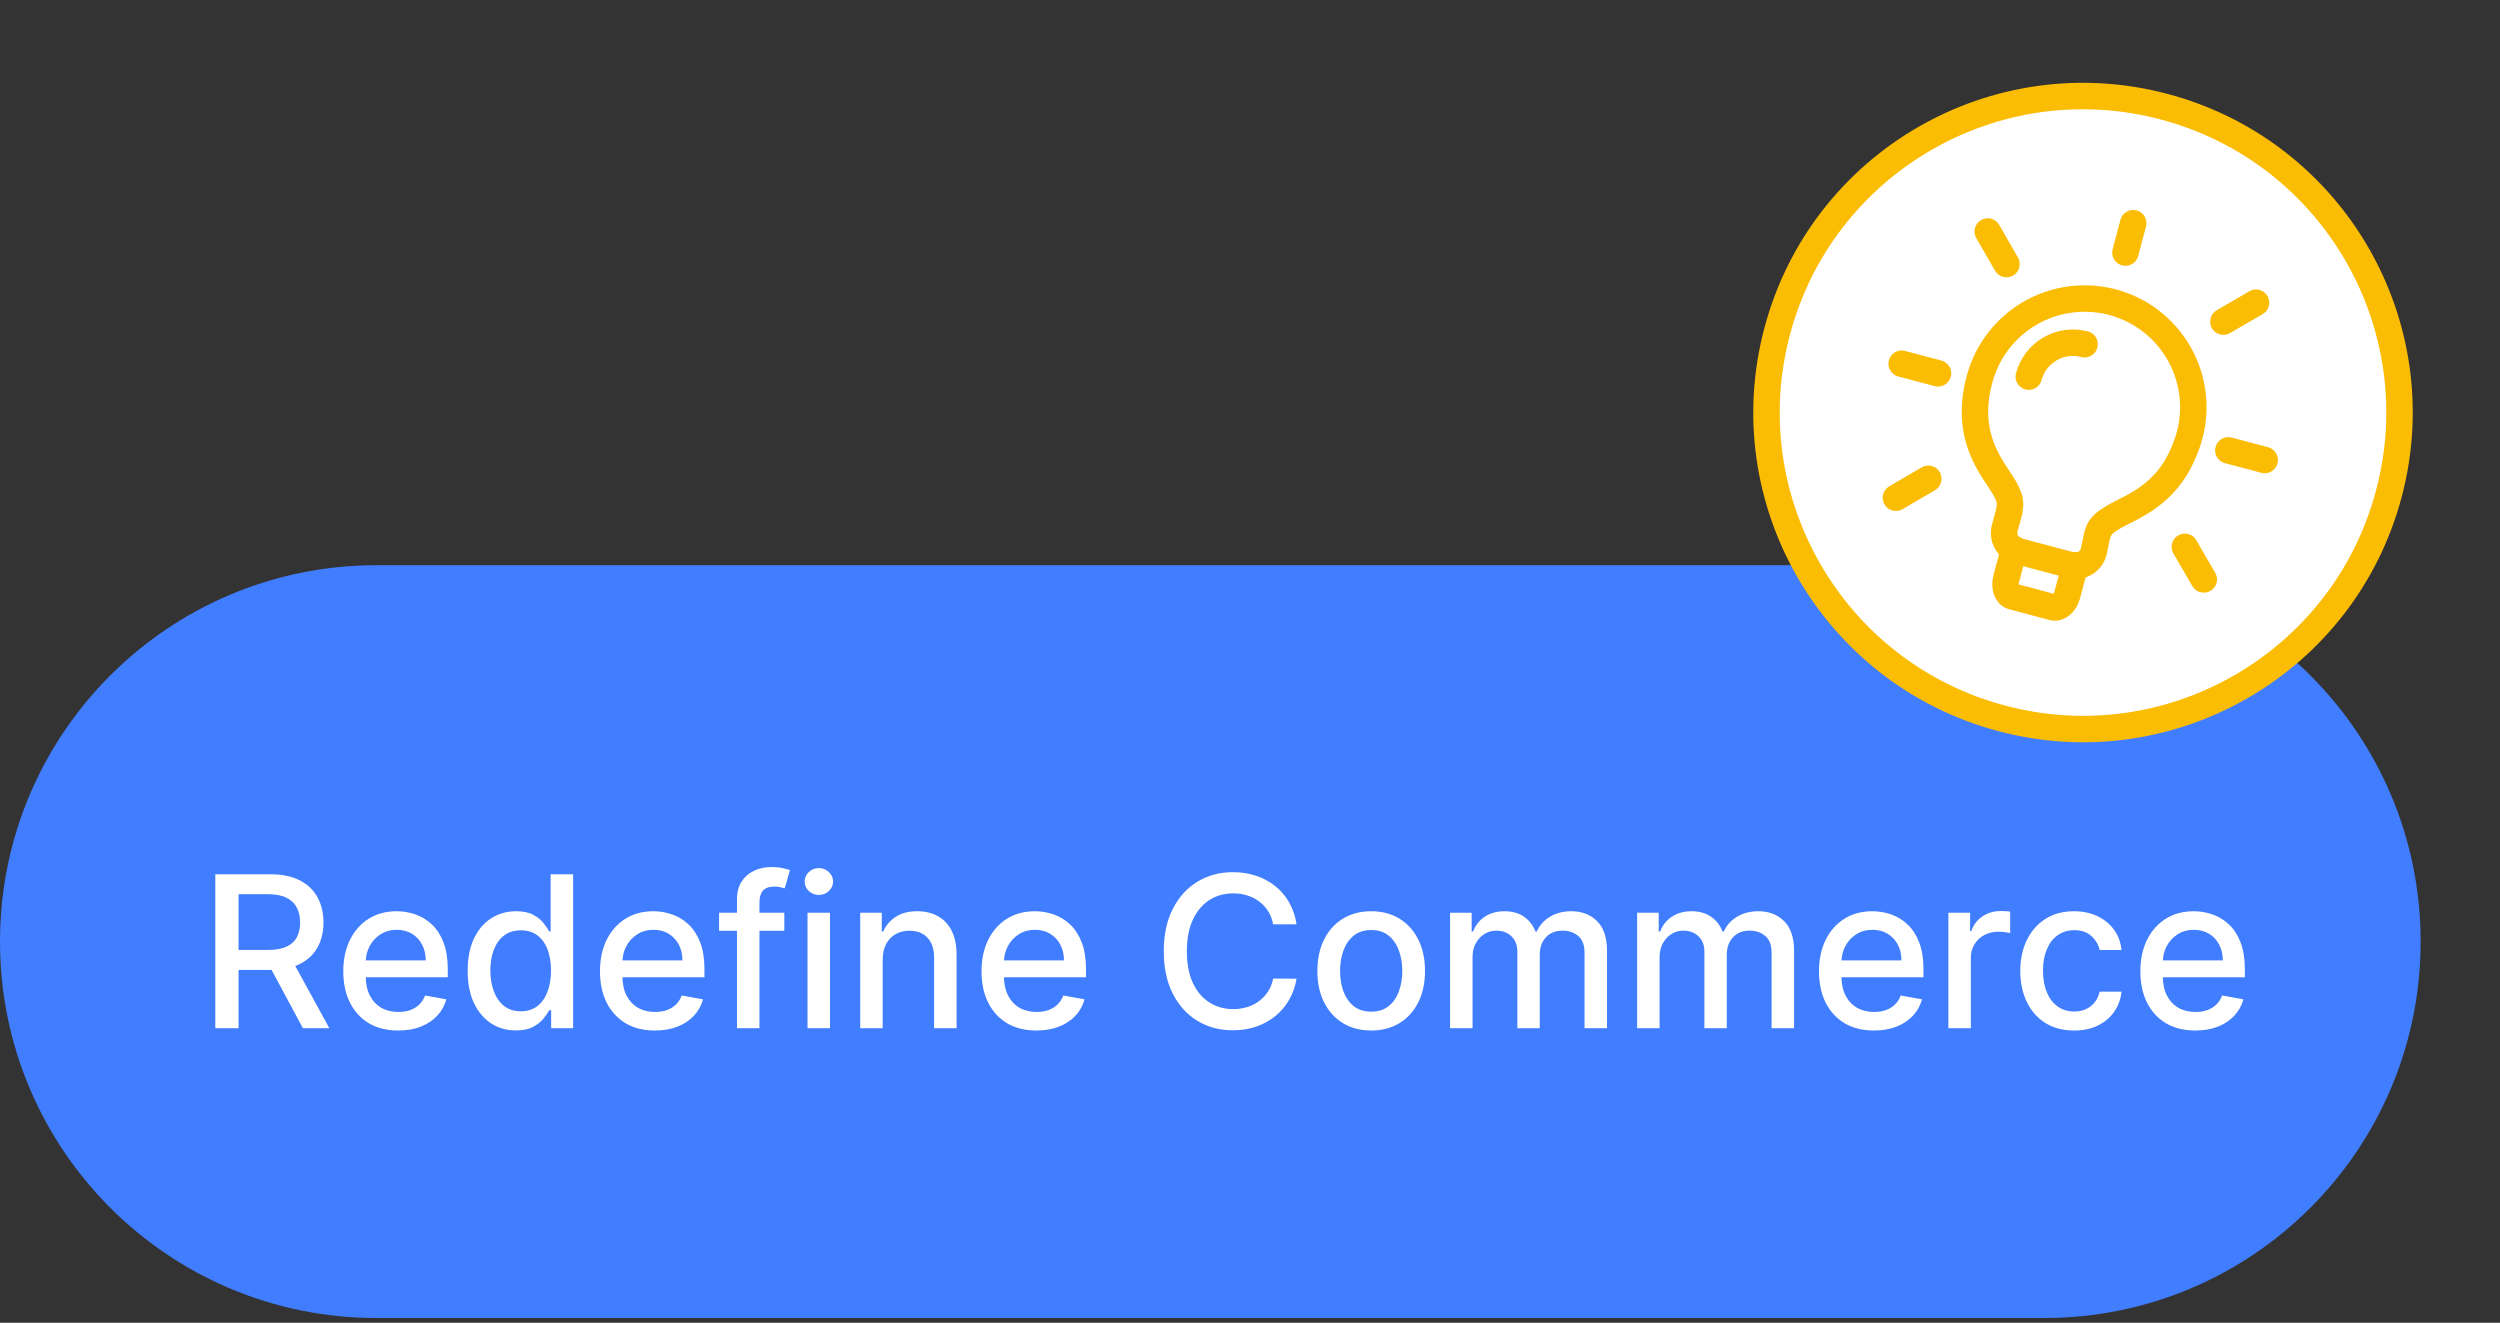 <svg width="189" height="100" viewBox="0 0 189 100" fill="none" xmlns="http://www.w3.org/2000/svg">
<rect x="0" y="0" width="189" height="100" fill="#333333" stroke="none"/>
<path d="M183 71.186C183 55.471 170.26 42.731 154.545 42.731H28.455C12.74 42.731 0 55.471 0 71.186C0 86.901 12.74 99.641 28.455 99.641H154.545C170.26 99.641 183 86.901 183 71.186Z" fill="#417DFF"/>
<path d="M16.278 77.731V66.095H20.426C21.328 66.095 22.076 66.25 22.671 66.561C23.269 66.871 23.716 67.301 24.011 67.85C24.307 68.396 24.454 69.026 24.454 69.742C24.454 70.454 24.305 71.081 24.006 71.623C23.71 72.161 23.263 72.579 22.665 72.879C22.07 73.178 21.322 73.328 20.421 73.328H17.278V71.816H20.261C20.829 71.816 21.292 71.735 21.648 71.572C22.008 71.409 22.271 71.172 22.438 70.862C22.604 70.551 22.688 70.178 22.688 69.742C22.688 69.303 22.602 68.922 22.432 68.6C22.265 68.278 22.002 68.032 21.642 67.862C21.286 67.687 20.818 67.6 20.239 67.6H18.034V77.731H16.278ZM22.023 72.481L24.898 77.731H22.898L20.079 72.481H22.023ZM30.107 77.907C29.247 77.907 28.506 77.723 27.885 77.356C27.267 76.985 26.79 76.464 26.453 75.793C26.12 75.119 25.953 74.329 25.953 73.424C25.953 72.53 26.12 71.742 26.453 71.061C26.79 70.379 27.26 69.847 27.862 69.464C28.468 69.081 29.177 68.89 29.987 68.89C30.48 68.89 30.957 68.972 31.419 69.134C31.881 69.297 32.296 69.553 32.663 69.901C33.031 70.25 33.321 70.703 33.533 71.259C33.745 71.812 33.851 72.485 33.851 73.276V73.879H26.913V72.606H32.186C32.186 72.159 32.095 71.763 31.913 71.418C31.732 71.07 31.476 70.795 31.146 70.595C30.82 70.394 30.438 70.293 29.999 70.293C29.521 70.293 29.105 70.411 28.749 70.646C28.396 70.877 28.124 71.18 27.93 71.555C27.741 71.926 27.646 72.329 27.646 72.765V73.759C27.646 74.343 27.749 74.839 27.953 75.248C28.162 75.657 28.451 75.97 28.822 76.186C29.194 76.398 29.627 76.504 30.124 76.504C30.445 76.504 30.739 76.458 31.004 76.367C31.269 76.273 31.499 76.132 31.692 75.947C31.885 75.761 32.033 75.532 32.135 75.259L33.743 75.549C33.614 76.023 33.383 76.437 33.05 76.793C32.72 77.146 32.305 77.42 31.805 77.617C31.309 77.811 30.743 77.907 30.107 77.907ZM39.003 77.901C38.298 77.901 37.669 77.722 37.117 77.362C36.567 76.998 36.135 76.481 35.821 75.811C35.51 75.136 35.355 74.328 35.355 73.384C35.355 72.441 35.512 71.634 35.827 70.964C36.145 70.293 36.581 69.78 37.133 69.424C37.687 69.068 38.313 68.89 39.014 68.89C39.556 68.89 39.992 68.981 40.321 69.163C40.654 69.341 40.912 69.549 41.094 69.788C41.279 70.026 41.423 70.237 41.526 70.418H41.628V66.095H43.327V77.731H41.668V76.373H41.526C41.423 76.559 41.276 76.771 41.082 77.009C40.893 77.248 40.632 77.456 40.298 77.634C39.965 77.812 39.533 77.901 39.003 77.901ZM39.378 76.453C39.867 76.453 40.279 76.324 40.617 76.066C40.957 75.805 41.215 75.443 41.389 74.981C41.567 74.519 41.656 73.981 41.656 73.367C41.656 72.761 41.569 72.231 41.395 71.776C41.221 71.322 40.965 70.968 40.628 70.714C40.291 70.46 39.874 70.333 39.378 70.333C38.867 70.333 38.44 70.466 38.099 70.731C37.758 70.996 37.501 71.358 37.327 71.816C37.156 72.275 37.071 72.792 37.071 73.367C37.071 73.951 37.158 74.475 37.332 74.941C37.507 75.407 37.764 75.776 38.105 76.049C38.45 76.318 38.874 76.453 39.378 76.453ZM49.513 77.907C48.653 77.907 47.912 77.723 47.291 77.356C46.674 76.985 46.197 76.464 45.859 75.793C45.526 75.119 45.359 74.329 45.359 73.424C45.359 72.53 45.526 71.742 45.859 71.061C46.197 70.379 46.666 69.847 47.269 69.464C47.874 69.081 48.583 68.89 49.394 68.89C49.886 68.89 50.363 68.972 50.825 69.134C51.287 69.297 51.702 69.553 52.07 69.901C52.437 70.25 52.727 70.703 52.939 71.259C53.151 71.812 53.257 72.485 53.257 73.276V73.879H46.32V72.606H51.592C51.592 72.159 51.501 71.763 51.32 71.418C51.138 71.07 50.882 70.795 50.553 70.595C50.227 70.394 49.844 70.293 49.405 70.293C48.928 70.293 48.511 70.411 48.155 70.646C47.803 70.877 47.53 71.18 47.337 71.555C47.147 71.926 47.053 72.329 47.053 72.765V73.759C47.053 74.343 47.155 74.839 47.359 75.248C47.568 75.657 47.858 75.97 48.229 76.186C48.6 76.398 49.034 76.504 49.53 76.504C49.852 76.504 50.145 76.458 50.41 76.367C50.676 76.273 50.905 76.132 51.098 75.947C51.291 75.761 51.439 75.532 51.541 75.259L53.149 75.549C53.02 76.023 52.789 76.437 52.456 76.793C52.126 77.146 51.712 77.42 51.212 77.617C50.715 77.811 50.149 77.907 49.513 77.907ZM59.295 69.004V70.367H54.364V69.004H59.295ZM55.716 77.731V67.992C55.716 67.447 55.835 66.994 56.074 66.634C56.312 66.271 56.629 66 57.023 65.822C57.417 65.64 57.845 65.549 58.307 65.549C58.648 65.549 58.939 65.578 59.182 65.634C59.424 65.687 59.604 65.737 59.722 65.782L59.324 67.157C59.244 67.134 59.142 67.108 59.017 67.078C58.892 67.043 58.74 67.026 58.562 67.026C58.15 67.026 57.854 67.129 57.676 67.333C57.502 67.538 57.415 67.833 57.415 68.22V77.731H55.716ZM61.048 77.731V69.004H62.747V77.731H61.048ZM61.906 67.657C61.611 67.657 61.357 67.559 61.145 67.362C60.937 67.161 60.832 66.922 60.832 66.646C60.832 66.365 60.937 66.127 61.145 65.93C61.357 65.729 61.611 65.629 61.906 65.629C62.202 65.629 62.454 65.729 62.662 65.93C62.874 66.127 62.98 66.365 62.98 66.646C62.98 66.922 62.874 67.161 62.662 67.362C62.454 67.559 62.202 67.657 61.906 67.657ZM66.731 72.549V77.731H65.033V69.004H66.663V70.424H66.771C66.972 69.962 67.287 69.591 67.715 69.311C68.146 69.03 68.69 68.89 69.345 68.89C69.94 68.89 70.461 69.015 70.908 69.265C71.355 69.511 71.701 69.879 71.947 70.367C72.194 70.856 72.317 71.46 72.317 72.18V77.731H70.618V72.384C70.618 71.752 70.453 71.257 70.124 70.901C69.794 70.542 69.341 70.362 68.766 70.362C68.372 70.362 68.021 70.447 67.715 70.617C67.412 70.788 67.171 71.038 66.993 71.367C66.819 71.693 66.731 72.087 66.731 72.549ZM78.356 77.907C77.497 77.907 76.756 77.723 76.135 77.356C75.517 76.985 75.04 76.464 74.703 75.793C74.37 75.119 74.203 74.329 74.203 73.424C74.203 72.53 74.37 71.742 74.703 71.061C75.04 70.379 75.51 69.847 76.112 69.464C76.718 69.081 77.427 68.89 78.237 68.89C78.73 68.89 79.207 68.972 79.669 69.134C80.131 69.297 80.546 69.553 80.913 69.901C81.281 70.25 81.57 70.703 81.783 71.259C81.995 71.812 82.101 72.485 82.101 73.276V73.879H75.163V72.606H80.436C80.436 72.159 80.345 71.763 80.163 71.418C79.981 71.07 79.726 70.795 79.396 70.595C79.07 70.394 78.688 70.293 78.249 70.293C77.771 70.293 77.355 70.411 76.999 70.646C76.646 70.877 76.374 71.18 76.18 71.555C75.991 71.926 75.896 72.329 75.896 72.765V73.759C75.896 74.343 75.999 74.839 76.203 75.248C76.412 75.657 76.701 75.97 77.072 76.186C77.444 76.398 77.877 76.504 78.374 76.504C78.695 76.504 78.989 76.458 79.254 76.367C79.519 76.273 79.749 76.132 79.942 75.947C80.135 75.761 80.283 75.532 80.385 75.259L81.993 75.549C81.864 76.023 81.633 76.437 81.3 76.793C80.97 77.146 80.555 77.42 80.055 77.617C79.559 77.811 78.993 77.907 78.356 77.907ZM98.021 69.879H96.249C96.18 69.5 96.053 69.167 95.868 68.879C95.682 68.591 95.455 68.347 95.186 68.146C94.917 67.945 94.616 67.793 94.283 67.691C93.953 67.589 93.603 67.538 93.231 67.538C92.561 67.538 91.961 67.706 91.43 68.043C90.904 68.381 90.487 68.875 90.18 69.526C89.877 70.178 89.726 70.973 89.726 71.913C89.726 72.86 89.877 73.659 90.18 74.311C90.487 74.962 90.906 75.454 91.436 75.788C91.966 76.121 92.563 76.288 93.226 76.288C93.593 76.288 93.942 76.239 94.271 76.14C94.605 76.038 94.906 75.888 95.175 75.691C95.444 75.494 95.671 75.254 95.856 74.97C96.046 74.682 96.177 74.352 96.249 73.981L98.021 73.987C97.927 74.559 97.743 75.085 97.47 75.566C97.201 76.043 96.855 76.456 96.43 76.805C96.01 77.15 95.529 77.417 94.987 77.606C94.445 77.795 93.855 77.89 93.215 77.89C92.207 77.89 91.309 77.651 90.521 77.174C89.733 76.693 89.112 76.006 88.658 75.112C88.207 74.218 87.981 73.151 87.981 71.913C87.981 70.67 88.209 69.604 88.663 68.714C89.118 67.82 89.739 67.134 90.527 66.657C91.315 66.176 92.211 65.936 93.215 65.936C93.832 65.936 94.408 66.025 94.942 66.203C95.48 66.377 95.963 66.634 96.391 66.975C96.819 67.312 97.173 67.725 97.453 68.214C97.733 68.699 97.923 69.254 98.021 69.879ZM103.662 77.907C102.844 77.907 102.13 77.72 101.52 77.345C100.91 76.97 100.437 76.445 100.099 75.771C99.762 75.097 99.594 74.309 99.594 73.407C99.594 72.502 99.762 71.71 100.099 71.032C100.437 70.354 100.91 69.828 101.52 69.453C102.13 69.078 102.844 68.89 103.662 68.89C104.48 68.89 105.194 69.078 105.804 69.453C106.414 69.828 106.887 70.354 107.224 71.032C107.562 71.71 107.73 72.502 107.73 73.407C107.73 74.309 107.562 75.097 107.224 75.771C106.887 76.445 106.414 76.97 105.804 77.345C105.194 77.72 104.48 77.907 103.662 77.907ZM103.668 76.481C104.198 76.481 104.637 76.341 104.986 76.061C105.334 75.78 105.592 75.407 105.759 74.941C105.929 74.475 106.014 73.962 106.014 73.401C106.014 72.845 105.929 72.333 105.759 71.867C105.592 71.398 105.334 71.021 104.986 70.737C104.637 70.453 104.198 70.311 103.668 70.311C103.134 70.311 102.69 70.453 102.338 70.737C101.99 71.021 101.73 71.398 101.56 71.867C101.393 72.333 101.31 72.845 101.31 73.401C101.31 73.962 101.393 74.475 101.56 74.941C101.73 75.407 101.99 75.78 102.338 76.061C102.69 76.341 103.134 76.481 103.668 76.481ZM109.626 77.731V69.004H111.257V70.424H111.365C111.547 69.943 111.844 69.568 112.257 69.299C112.67 69.026 113.164 68.89 113.74 68.89C114.323 68.89 114.812 69.026 115.206 69.299C115.604 69.572 115.897 69.947 116.087 70.424H116.178C116.386 69.958 116.717 69.587 117.172 69.311C117.626 69.03 118.168 68.89 118.797 68.89C119.589 68.89 120.234 69.138 120.734 69.634C121.238 70.131 121.49 70.879 121.49 71.879V77.731H119.791V72.038C119.791 71.447 119.63 71.019 119.308 70.754C118.986 70.489 118.602 70.356 118.155 70.356C117.602 70.356 117.172 70.526 116.865 70.867C116.558 71.204 116.405 71.638 116.405 72.168V77.731H114.712V71.93C114.712 71.456 114.564 71.076 114.268 70.788C113.973 70.5 113.589 70.356 113.115 70.356C112.793 70.356 112.496 70.441 112.223 70.612C111.954 70.778 111.736 71.011 111.57 71.311C111.407 71.61 111.325 71.956 111.325 72.35V77.731H109.626ZM123.767 77.731V69.004H125.398V70.424H125.506C125.688 69.943 125.985 69.568 126.398 69.299C126.811 69.026 127.305 68.89 127.881 68.89C128.464 68.89 128.953 69.026 129.347 69.299C129.744 69.572 130.038 69.947 130.227 70.424H130.318C130.527 69.958 130.858 69.587 131.312 69.311C131.767 69.03 132.309 68.89 132.938 68.89C133.729 68.89 134.375 69.138 134.875 69.634C135.379 70.131 135.631 70.879 135.631 71.879V77.731H133.932V72.038C133.932 71.447 133.771 71.019 133.449 70.754C133.127 70.489 132.742 70.356 132.295 70.356C131.742 70.356 131.312 70.526 131.006 70.867C130.699 71.204 130.545 71.638 130.545 72.168V77.731H128.852V71.93C128.852 71.456 128.705 71.076 128.409 70.788C128.114 70.5 127.729 70.356 127.256 70.356C126.934 70.356 126.636 70.441 126.364 70.612C126.095 70.778 125.877 71.011 125.71 71.311C125.547 71.61 125.466 71.956 125.466 72.35V77.731H123.767ZM141.669 77.907C140.809 77.907 140.069 77.723 139.447 77.356C138.83 76.985 138.353 76.464 138.016 75.793C137.682 75.119 137.516 74.329 137.516 73.424C137.516 72.53 137.682 71.742 138.016 71.061C138.353 70.379 138.822 69.847 139.425 69.464C140.031 69.081 140.739 68.89 141.55 68.89C142.042 68.89 142.519 68.972 142.982 69.134C143.444 69.297 143.858 69.553 144.226 69.901C144.593 70.25 144.883 70.703 145.095 71.259C145.307 71.812 145.413 72.485 145.413 73.276V73.879H138.476V72.606H143.749C143.749 72.159 143.658 71.763 143.476 71.418C143.294 71.07 143.038 70.795 142.709 70.595C142.383 70.394 142 70.293 141.561 70.293C141.084 70.293 140.667 70.411 140.311 70.646C139.959 70.877 139.686 71.18 139.493 71.555C139.304 71.926 139.209 72.329 139.209 72.765V73.759C139.209 74.343 139.311 74.839 139.516 75.248C139.724 75.657 140.014 75.97 140.385 76.186C140.756 76.398 141.19 76.504 141.686 76.504C142.008 76.504 142.302 76.458 142.567 76.367C142.832 76.273 143.061 76.132 143.254 75.947C143.447 75.761 143.595 75.532 143.697 75.259L145.305 75.549C145.177 76.023 144.946 76.437 144.612 76.793C144.283 77.146 143.868 77.42 143.368 77.617C142.872 77.811 142.305 77.907 141.669 77.907ZM147.298 77.731V69.004H148.94V70.39H149.031C149.19 69.92 149.471 69.551 149.872 69.282C150.277 69.009 150.736 68.873 151.247 68.873C151.353 68.873 151.478 68.877 151.622 68.884C151.77 68.892 151.885 68.901 151.969 68.913V70.538C151.901 70.519 151.779 70.498 151.605 70.475C151.431 70.449 151.257 70.436 151.082 70.436C150.681 70.436 150.323 70.521 150.009 70.691C149.698 70.858 149.452 71.091 149.27 71.39C149.088 71.686 148.997 72.023 148.997 72.401V77.731H147.298ZM156.803 77.907C155.958 77.907 155.231 77.716 154.621 77.333C154.015 76.947 153.549 76.415 153.223 75.737C152.897 75.059 152.734 74.282 152.734 73.407C152.734 72.521 152.901 71.739 153.234 71.061C153.568 70.379 154.037 69.847 154.643 69.464C155.25 69.081 155.964 68.89 156.786 68.89C157.448 68.89 158.039 69.013 158.558 69.259C159.077 69.502 159.496 69.843 159.814 70.282C160.136 70.722 160.327 71.235 160.388 71.822H158.734C158.643 71.413 158.435 71.061 158.109 70.765C157.787 70.47 157.356 70.322 156.814 70.322C156.34 70.322 155.926 70.447 155.57 70.697C155.217 70.943 154.943 71.295 154.746 71.754C154.549 72.208 154.45 72.746 154.45 73.367C154.45 74.004 154.547 74.553 154.74 75.015C154.933 75.477 155.206 75.835 155.558 76.089C155.914 76.343 156.333 76.47 156.814 76.47C157.136 76.47 157.428 76.411 157.689 76.293C157.954 76.172 158.176 76 158.354 75.776C158.536 75.553 158.662 75.284 158.734 74.97H160.388C160.327 75.534 160.143 76.038 159.837 76.481C159.53 76.924 159.119 77.273 158.604 77.526C158.092 77.78 157.492 77.907 156.803 77.907ZM165.966 77.907C165.106 77.907 164.366 77.723 163.744 77.356C163.127 76.985 162.65 76.464 162.312 75.793C161.979 75.119 161.812 74.329 161.812 73.424C161.812 72.53 161.979 71.742 162.312 71.061C162.65 70.379 163.119 69.847 163.722 69.464C164.328 69.081 165.036 68.89 165.847 68.89C166.339 68.89 166.816 68.972 167.278 69.134C167.741 69.297 168.155 69.553 168.523 69.901C168.89 70.25 169.18 70.703 169.392 71.259C169.604 71.812 169.71 72.485 169.71 73.276V73.879H162.773V72.606H168.045C168.045 72.159 167.955 71.763 167.773 71.418C167.591 71.07 167.335 70.795 167.006 70.595C166.68 70.394 166.297 70.293 165.858 70.293C165.381 70.293 164.964 70.411 164.608 70.646C164.256 70.877 163.983 71.18 163.79 71.555C163.6 71.926 163.506 72.329 163.506 72.765V73.759C163.506 74.343 163.608 74.839 163.812 75.248C164.021 75.657 164.311 75.97 164.682 76.186C165.053 76.398 165.487 76.504 165.983 76.504C166.305 76.504 166.598 76.458 166.864 76.367C167.129 76.273 167.358 76.132 167.551 75.947C167.744 75.761 167.892 75.532 167.994 75.259L169.602 75.549C169.473 76.023 169.242 76.437 168.909 76.793C168.58 77.146 168.165 77.42 167.665 77.617C167.169 77.811 166.602 77.907 165.966 77.907Z" fill="white"/>
<g clip-path="url(#clip0_219_807)">
<path d="M180.598 37.323C183.986 24.552 176.38 11.454 163.61 8.066C150.84 4.678 137.741 12.283 134.353 25.054C130.965 37.824 138.571 50.923 151.341 54.311C164.111 57.699 177.21 50.093 180.598 37.323Z" fill="white"/>
<path d="M180.598 37.323C183.986 24.552 176.38 11.454 163.61 8.066C150.84 4.678 137.741 12.283 134.353 25.054C130.965 37.824 138.571 50.923 151.341 54.311C164.111 57.699 177.21 50.093 180.598 37.323Z" stroke="#FBBC04" stroke-width="2"/>
<path d="M165.118 34.1C163.754 37.527 161.06 38.327 159.786 39.088C158.51 39.852 158.635 40.105 158.301 41.633C158.263 41.823 158.186 42.003 158.076 42.162C157.965 42.321 157.823 42.456 157.659 42.558C157.494 42.66 157.31 42.727 157.119 42.756C156.927 42.784 156.732 42.773 156.544 42.723L152.565 41.667C152.378 41.617 152.203 41.53 152.051 41.41C151.899 41.29 151.773 41.141 151.681 40.971C151.588 40.801 151.532 40.613 151.514 40.421C151.496 40.228 151.518 40.034 151.578 39.849C151.971 38.367 152.2 38.06 151.552 36.904C150.716 35.464 148.466 33.148 149.638 28.73C149.922 27.631 150.431 26.602 151.132 25.71C151.834 24.817 152.712 24.079 153.713 23.543C154.714 23.007 155.815 22.684 156.947 22.594C158.078 22.505 159.217 22.65 160.289 23.022C161.362 23.394 162.346 23.985 163.179 24.756C164.012 25.527 164.676 26.462 165.13 27.503C165.584 28.544 165.817 29.667 165.815 30.803C165.813 31.938 165.576 33.061 165.118 34.1Z" stroke="#FBBC04" stroke-width="2" stroke-linecap="round" stroke-linejoin="round"/>
<path d="M152.27 41.501L151.67 43.765C151.506 44.383 151.716 44.982 152.139 45.094L155.213 45.91C155.639 46.023 156.117 45.605 156.281 44.988L156.881 42.724M157.594 26.024C156.71 25.79 155.77 25.916 154.979 26.376C154.188 26.835 153.612 27.59 153.377 28.474M168.464 34.048L171.21 34.777M168.089 24.315L170.553 22.884M165.174 41.341L166.605 43.804M161.272 16.874L160.683 19.094M150.273 17.502L151.69 19.964M143.331 37.63L145.781 36.197M146.512 28.224L143.768 27.496" stroke="#FBBC04" stroke-width="2" stroke-linecap="round" stroke-linejoin="round"/>
</g>
<defs>
<clipPath id="clip0_219_807">
<rect width="51" height="51" fill="white" transform="translate(139.469) rotate(15)"/>
</clipPath>
</defs>
</svg>
